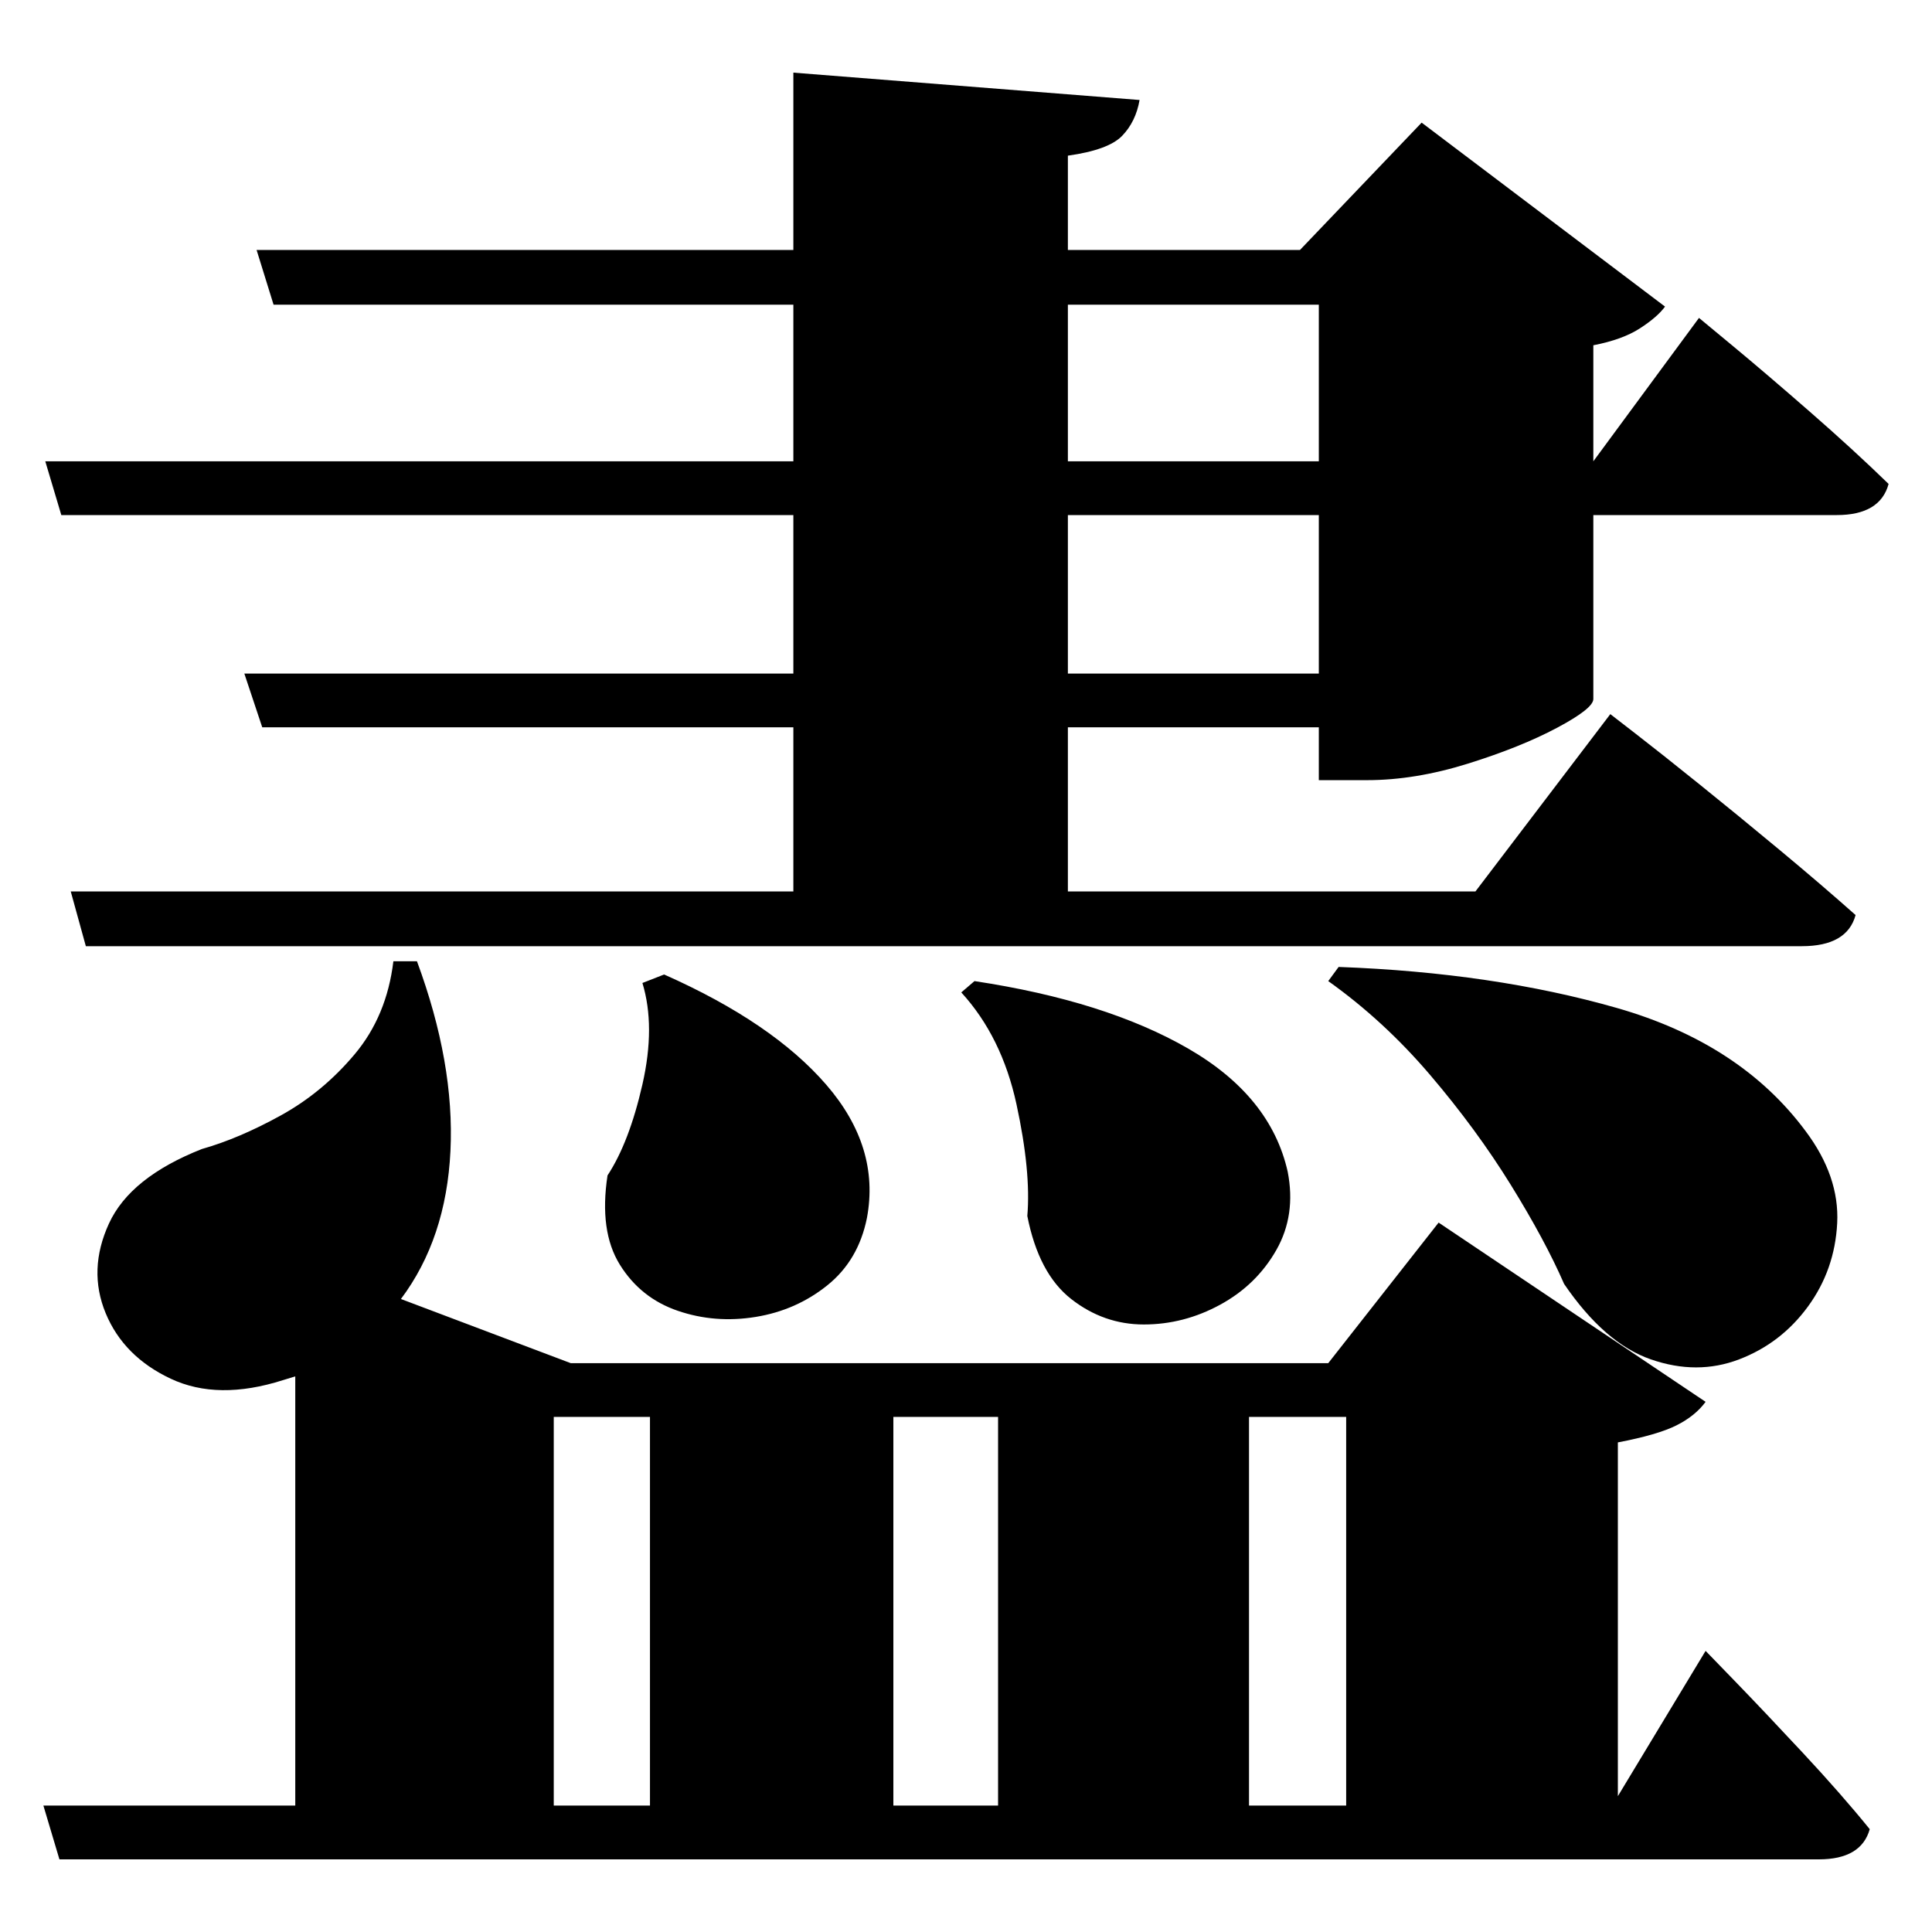 <?xml version="1.0" standalone="no"?>
<!DOCTYPE svg PUBLIC "-//W3C//DTD SVG 1.1//EN" "http://www.w3.org/Graphics/SVG/1.1/DTD/svg11.dtd" >
<svg xmlns="http://www.w3.org/2000/svg" xmlns:svg="http://www.w3.org/2000/svg" xmlns:xlink="http://www.w3.org/1999/xlink" viewBox="0 0 2048 2048" style=""><path d="M1033.0 1040.0Q1172.0 1061.0 1259.5 1111.5Q1347.0 1162.0 1365.0 1242.0Q1374.0 1288.0 1353.0 1325.0Q1332.0 1362.0 1293.5 1383.0Q1255.0 1404.0 1212.5 1404.0Q1170.0 1404.0 1135.5 1377.0Q1101.0 1350.0 1089.0 1289.0Q1093.0 1242.0 1077.5 1170.5Q1062.0 1099.0 1019.0 1052.0ZM704.0 1033.0Q819.0 1084.0 876.0 1150.0Q933.0 1216.0 919.0 1291.0Q910.0 1336.0 877.0 1362.5Q844.0 1389.0 801.0 1396.0Q758.0 1403.0 718.5 1389.5Q679.0 1376.0 657.0 1340.5Q635.0 1305.0 644.0 1246.0Q667.0 1211.0 681.0 1149.5Q695.0 1088.0 681.0 1042.0ZM1419.0 1025.0Q1583.0 1031.0 1714.0 1068.5Q1845.0 1106.0 1914.0 1199.0Q1950.0 1247.0 1947.5 1296.5Q1945.0 1346.0 1916.5 1385.0Q1888.0 1424.0 1843.5 1441.0Q1799.0 1458.0 1750.0 1441.0Q1701.0 1424.0 1658.0 1361.0Q1638.0 1315.0 1601.5 1256.0Q1565.0 1197.0 1516.0 1139.5Q1467.0 1082.0 1408.0 1040.0ZM689.0 1914.0V1502.0H587.0V1914.0ZM947.0 1914.0H1058.0V1502.0H947.0ZM1324.0 1914.0H1427.0V1502.0H1324.0ZM417.0 1019.0H442.0Q482.0 1127.0 477.5 1220.0Q473.0 1313.0 425.0 1377.0L605.0 1445.0H1408.0L1525.0 1296.0L1808.0 1486.0Q1797.0 1501.0 1777.0 1511.0Q1757.0 1521.0 1715.0 1529.0V1904.0L1808.0 1750.0Q1808.0 1750.0 1839.0 1782.0Q1870.0 1814.0 1911.0 1858.0Q1952.0 1902.0 1982.0 1939.0Q1973.0 1971.0 1928.0 1971.0H63.0L46.0 1914.0H313.0V1459.0L300.0 1463.0Q231.0 1485.0 181.0 1461.5Q131.0 1438.0 112.0 1392.0Q93.0 1346.0 115.5 1297.0Q138.0 1248.0 214.0 1218.0Q253.0 1207.0 297.5 1182.5Q342.0 1158.0 376.0 1117.5Q410.0 1077.0 417.0 1019.0ZM259.0 714.0H841.0V546.0H65.0L48.0 489.0H841.0V323.0H290.0L272.0 265.0H841.0V77.0L1208.0 106.0Q1204.0 129.0 1189.5 144.0Q1175.0 159.0 1132.0 165.0V265.0H1378.0L1507.0 130.0L1765.0 325.0Q1757.0 336.0 1738.5 348.0Q1720.0 360.0 1689.0 366.0V489.0L1801.0 337.0Q1801.0 337.0 1836.0 366.0Q1871.0 395.0 1918.0 436.0Q1965.0 477.0 2002.0 513.0Q1993.0 546.0 1947.0 546.0H1689.0V741.0Q1689.0 751.0 1650.5 771.5Q1612.0 792.0 1556.0 809.5Q1500.0 827.0 1449.0 827.0H1398.0V771.0H1132.0V945.0H1564.0L1707.0 757.0Q1707.0 757.0 1733.5 777.5Q1760.0 798.0 1801.0 831.0Q1842.0 864.0 1886.5 901.0Q1931.0 938.0 1967.0 970.0Q1958.0 1003.0 1910.0 1003.0H91.0L75.0 945.0H841.0V771.0H278.0ZM1132.0 546.0V714.0H1398.0V546.0ZM1132.0 489.0H1398.0V323.0H1132.0Z" fill="black"></path></svg>